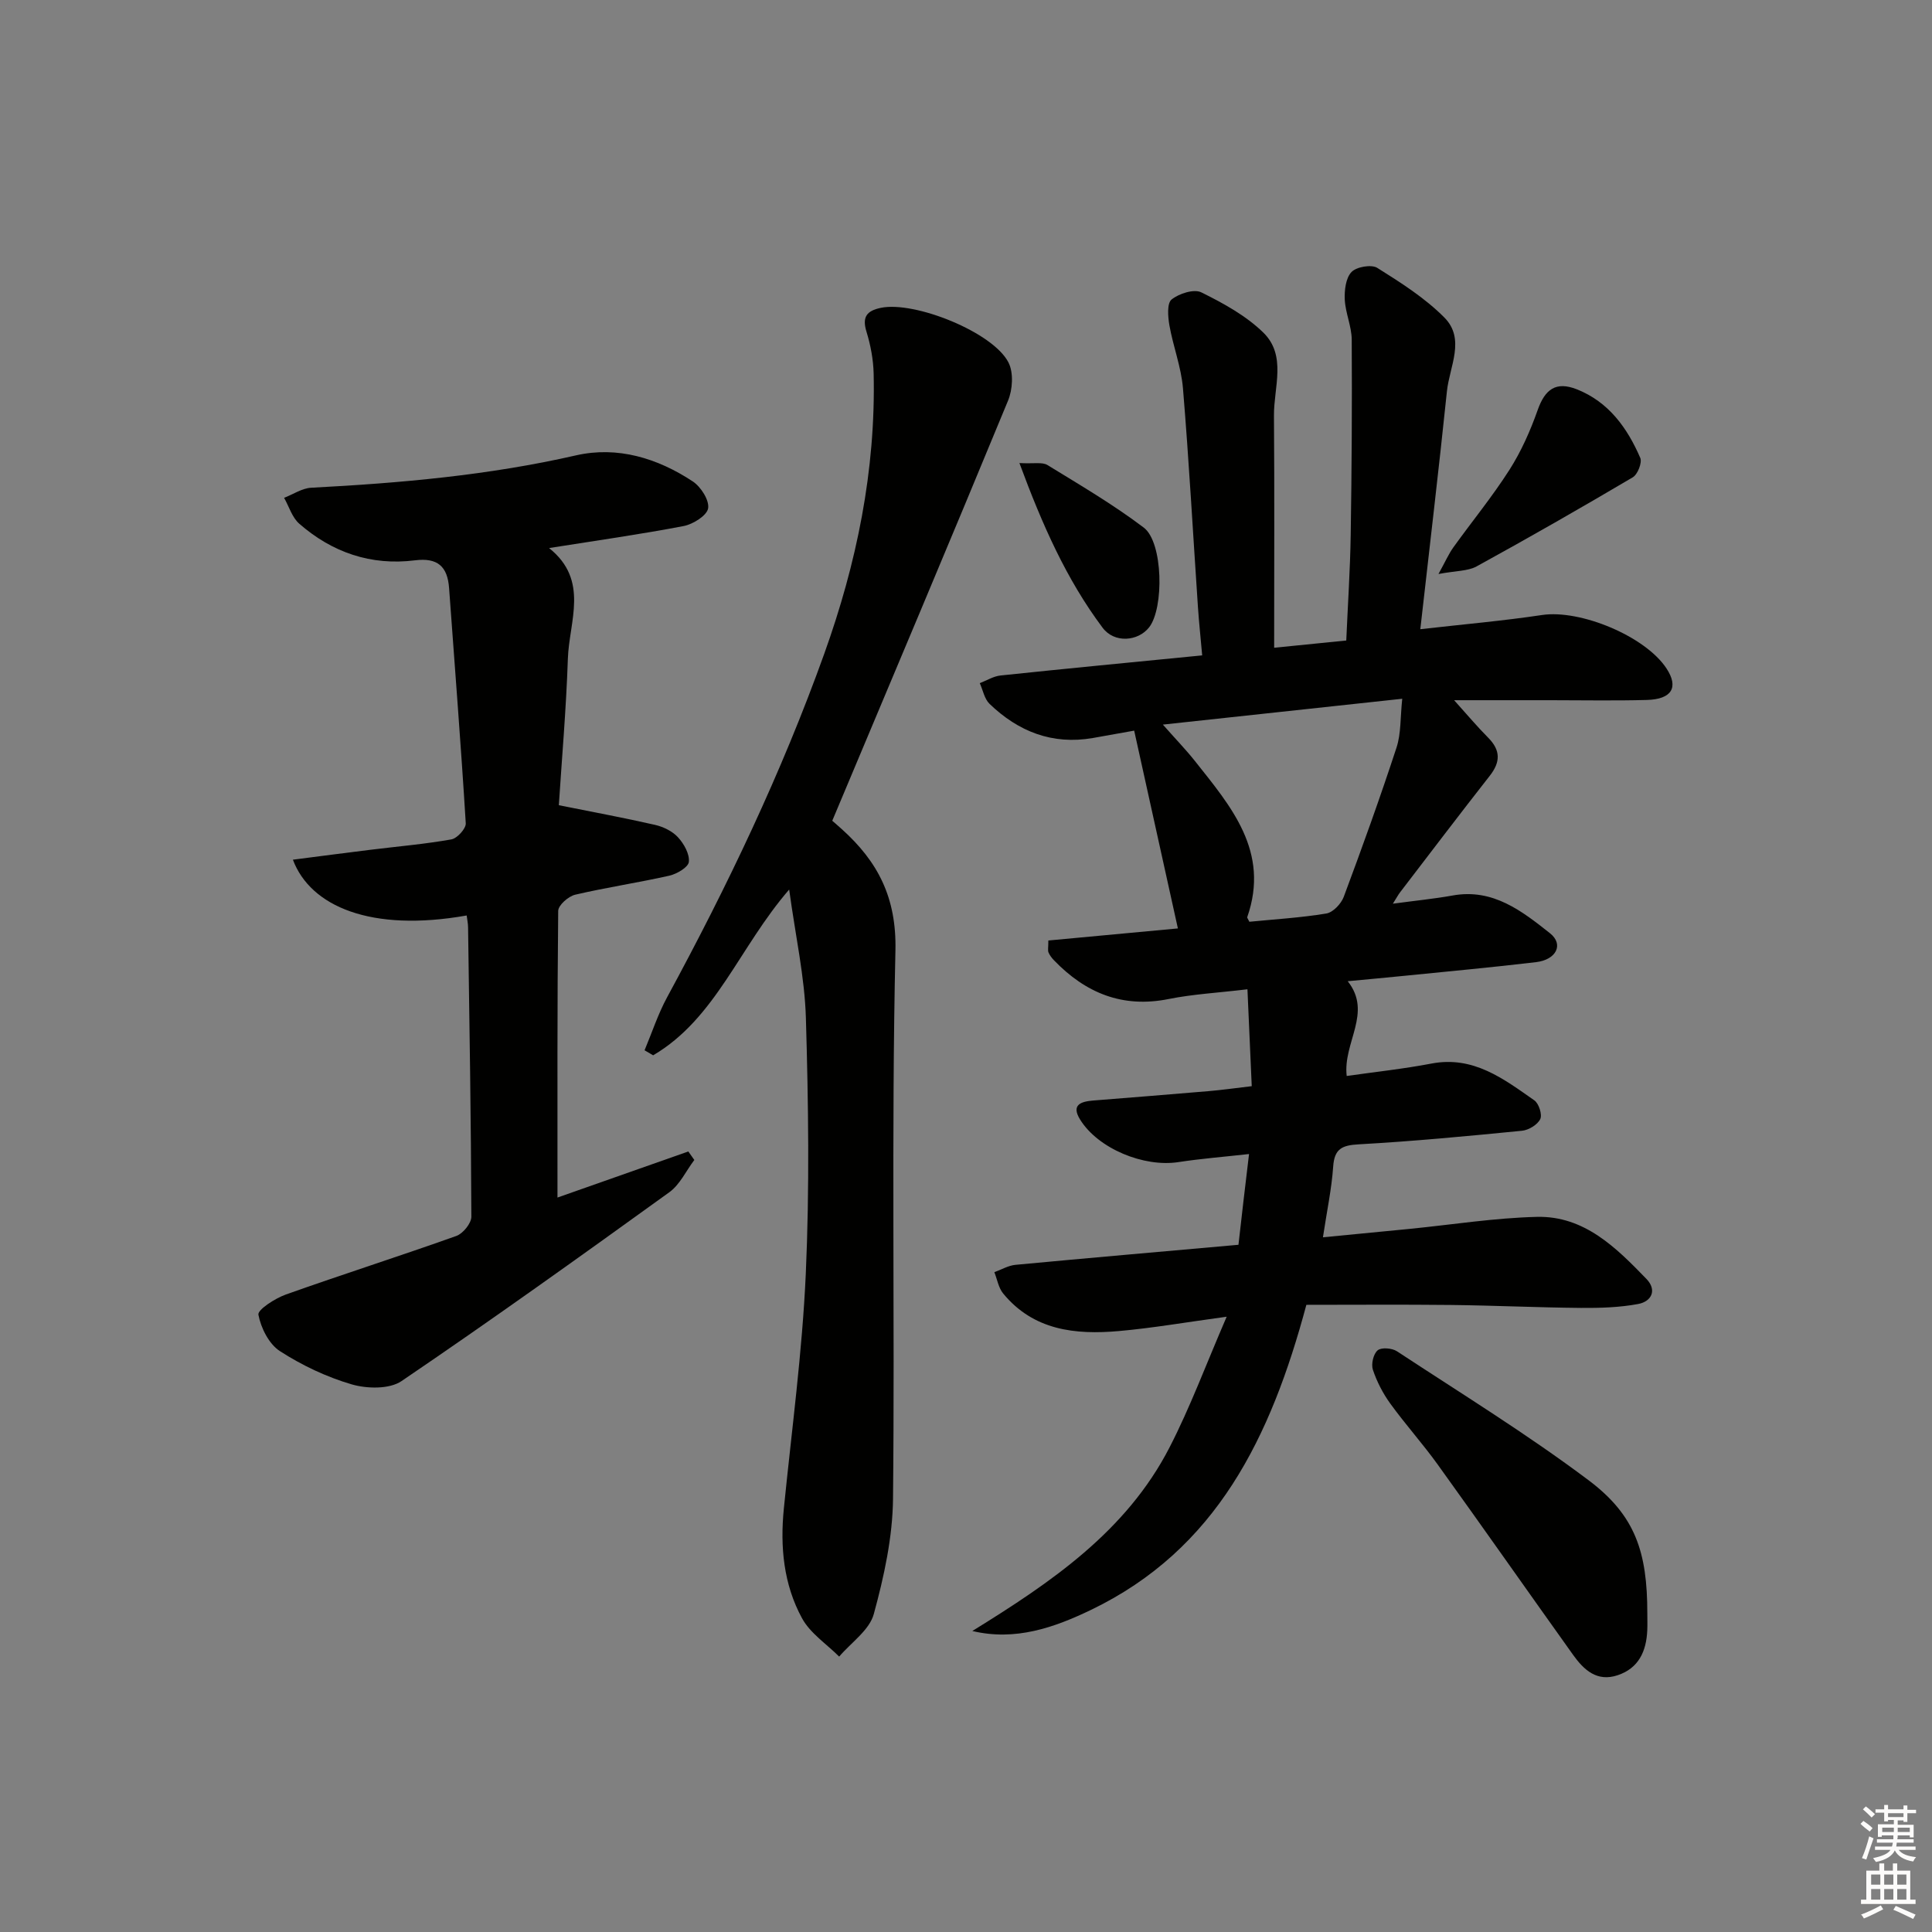 <svg enable-background="new 0 0 400 400" viewBox="0 0 400 400" xmlns="http://www.w3.org/2000/svg"><rect x="0" y="0" width="400" height="400" fill="#808080" stroke="none"/><g fill="#010100"><path d="m258.6 238.93c-5.18.58-9.92.95-14.61 1.67-7.17 1.11-16.65-2.78-20.38-8.83-1.91-3.09.27-3.72 2.76-3.92 7.95-.64 15.89-1.26 23.84-1.94 2.79-.24 5.56-.63 8.95-1.03-.3-6.71-.58-13.07-.89-20.06-6.18.74-11.3 1.01-16.28 2.01-9.59 1.94-17.25-1.24-23.79-8.03-.45-.47-.87-1.02-1.12-1.61-.18-.42-.03-.97-.03-2.47 8.86-.82 17.84-1.66 26.82-2.5-3.01-13.62-5.99-27.08-9.05-40.95-2.47.44-5.52 1-8.57 1.53-8.38 1.45-15.42-1.34-21.37-7.07-1.07-1.03-1.37-2.84-2.03-4.29 1.44-.55 2.84-1.44 4.32-1.59 13.69-1.44 27.4-2.75 41.73-4.16-.31-3.53-.66-6.77-.88-10.01-1.02-15.1-1.85-30.21-3.1-45.28-.36-4.4-2.04-8.68-2.81-13.06-.31-1.77-.52-4.54.45-5.33 1.54-1.24 4.64-2.23 6.16-1.48 4.56 2.25 9.24 4.82 12.84 8.33 4.88 4.77 2.15 11.36 2.2 17.18.12 15.78.04 31.56.04 48.07 4.74-.47 9.59-.96 14.93-1.5.32-7.43.81-14.68.92-21.93.21-13.45.29-26.9.21-40.36-.02-2.76-1.3-5.5-1.44-8.28-.09-1.94.2-4.47 1.39-5.72 1.03-1.08 4.12-1.62 5.34-.86 4.88 3.06 9.87 6.23 13.89 10.28 4.42 4.45 1.06 10.16.53 15.27-1.67 16.13-3.59 32.24-5.51 49.26 8.85-1.01 17.07-1.72 25.21-2.94 7.89-1.18 21.37 4.37 25.77 11.08 2.55 3.89 1.11 6.37-4.1 6.51-6.66.18-13.33.05-20 .05-6.3 0-12.61 0-19.88 0 2.71 3.01 4.78 5.48 7.05 7.76 2.59 2.61 2.57 5.03.33 7.89-6.27 7.99-12.4 16.08-18.58 24.14-.38.49-.66 1.05-1.48 2.34 4.65-.63 8.55-1.01 12.39-1.7 8.34-1.5 14.34 3.23 20.14 7.82 2.9 2.3 1.31 5.48-2.87 5.98-9.07 1.08-18.18 1.91-27.27 2.83-3.79.38-7.59.73-11.74 1.12 5.19 6.54-1.03 12.69-.21 19.62 5.85-.84 11.74-1.46 17.54-2.57 8.68-1.66 14.94 3.16 21.31 7.62.94.65 1.67 2.97 1.22 3.88-.57 1.17-2.39 2.27-3.77 2.41-11.25 1.11-22.5 2.18-33.78 2.81-3.48.19-5.07.9-5.32 4.62-.32 4.61-1.3 9.17-2.12 14.63 6.28-.61 12.15-1.17 18.02-1.75 8.76-.87 17.51-2.27 26.29-2.48 9.78-.23 16.38 6.35 22.65 12.83 2.28 2.35 1.05 4.7-1.7 5.21-3.87.72-7.89.84-11.84.81-8.98-.08-17.96-.51-26.94-.61-10.11-.11-20.23-.03-29.91-.03-7.36 27.43-18.6 50.64-44.57 63.15-7.62 3.67-15.69 6.51-24.59 4.38 16.23-10.03 31.85-20.57 40.82-37.99 4.29-8.33 7.56-17.19 11.84-27.08-8.58 1.17-15.42 2.36-22.31 2.97-9 .8-17.67-.12-23.96-7.77-.97-1.18-1.24-2.93-1.83-4.42 1.45-.52 2.88-1.38 4.37-1.52 15.22-1.43 30.44-2.75 46.17-4.15.67-6.02 1.38-12.03 2.19-18.79zm.07-48.09c5.18-.51 10.61-.83 15.94-1.71 1.38-.23 3.06-2.01 3.6-3.45 3.82-10.23 7.52-20.51 10.92-30.89.96-2.92.77-6.22 1.19-10.12-17.02 1.84-32.77 3.54-49.56 5.35 2.72 3.08 4.76 5.18 6.58 7.47 7.52 9.48 15.64 18.8 10.88 32.42-.03.1.13.27.45.93z"/><path d="m115.42 247.94c9.59-3.38 18.34-6.46 27.09-9.54.41.59.83 1.17 1.24 1.76-1.7 2.25-2.98 5.09-5.16 6.67-18.35 13.24-36.74 26.41-55.46 39.11-2.5 1.7-7.14 1.6-10.31.68-5.2-1.52-10.3-3.94-14.86-6.88-2.27-1.46-3.94-4.79-4.46-7.54-.2-1.03 3.44-3.38 5.67-4.18 11.72-4.17 23.59-7.95 35.31-12.13 1.38-.49 3.11-2.62 3.11-3.98-.07-19.98-.39-39.95-.68-59.93-.01-.81-.19-1.62-.29-2.44-19.8 3.51-32.34-1.86-35.98-11.55 5.52-.71 10.78-1.4 16.04-2.05 5.59-.69 11.22-1.17 16.76-2.15 1.21-.21 3.06-2.24 2.99-3.34-.99-16.23-2.28-32.44-3.45-48.67-.32-4.52-2.39-6.36-7.07-5.77-9.08 1.14-17.13-1.62-23.96-7.59-1.47-1.29-2.11-3.54-3.13-5.35 1.87-.72 3.71-1.99 5.61-2.09 18.43-.96 36.74-2.57 54.82-6.7 8.58-1.96 16.88.57 24.19 5.4 1.67 1.11 3.44 3.88 3.17 5.56-.24 1.49-3.1 3.29-5.06 3.67-8.95 1.72-17.99 2.99-27.87 4.56 8.38 6.68 4.15 15.13 3.89 22.93-.35 10.43-1.26 20.85-1.87 30.31 7.17 1.44 13.57 2.62 19.91 4.07 1.71.39 3.59 1.3 4.75 2.56 1.24 1.34 2.43 3.46 2.26 5.1-.11 1.11-2.48 2.51-4.05 2.86-6.46 1.46-13.04 2.43-19.49 3.94-1.41.33-3.5 2.18-3.51 3.35-.21 19.51-.15 38.99-.15 59.35z"/><path d="m163.39 184.17c-10.36 11.96-15.18 26.68-28.16 34.32-.59-.35-1.19-.69-1.78-1.04 1.54-3.67 2.78-7.5 4.67-10.98 12.46-22.96 23.69-46.47 32.52-71.08 6.73-18.76 10.69-38.02 10.24-58.04-.07-2.91-.63-5.9-1.49-8.69-.94-3.06.08-4.31 2.95-4.92 6.99-1.48 23.29 5.05 26.46 11.32 1.07 2.11.86 5.59-.1 7.9-11.9 28.85-24.05 57.59-36.39 86.97.05.04 1.03.88 1.98 1.74 7.47 6.72 11.35 14.17 11.1 25.15-.85 37.8-.11 75.64-.5 113.45-.08 8-1.86 16.14-3.98 23.9-.91 3.34-4.69 5.9-7.17 8.81-2.62-2.62-5.99-4.82-7.69-7.94-3.82-7-4.56-14.79-3.76-22.74 1.62-16.19 3.81-32.35 4.54-48.58.79-17.63.54-35.32.02-52.97-.25-8.49-2.15-16.93-3.46-26.58z"/><path d="m341.06 334.03c0 1.17.04 2.33-.01 3.5-.19 4.32-1.75 7.85-6.14 9.31-4.27 1.43-6.99-1.1-9.22-4.22-9.37-13.12-18.62-26.33-28.04-39.42-3.11-4.32-6.69-8.3-9.81-12.61-1.53-2.11-2.78-4.54-3.6-7-.39-1.17.1-3.28.99-4.02.77-.65 2.98-.47 4 .2 13.32 8.76 26.94 17.14 39.67 26.7 9.69 7.28 12.16 14.86 12.16 27.56z"/><path d="m297.82 118.84c1.52-2.76 2.15-4.21 3.05-5.47 3.87-5.39 8.1-10.54 11.66-16.12 2.43-3.82 4.32-8.08 5.83-12.36 1.53-4.34 3.81-5.98 8.1-4.29 6.6 2.61 10.45 7.99 13.14 14.2.42.98-.54 3.42-1.55 4.02-10.68 6.31-21.46 12.48-32.34 18.45-1.82.99-4.26.89-7.89 1.57z"/><path d="m211.06 95.87c3 .17 4.73-.25 5.8.41 6.76 4.15 13.64 8.18 19.95 12.96 4.01 3.04 4.22 16.69 1.09 20.66-2.27 2.88-7.18 3.34-9.63.05-7.46-9.97-12.46-21.24-17.21-34.08z"/></g><path d="m385.2 377.6.6-.6c.6.4 1.3.9 1.9 1.5l-.6.7c-.8-.6-1.4-1.1-1.9-1.6zm.3 7.1c.6-1.4 1.1-2.9 1.5-4.5.3.1.6.3.9.4-.5 1.4-1 2.9-1.5 4.4zm.2-10.1.6-.6c.7.5 1.3 1.1 1.9 1.6l-.7.7c-.6-.6-1.2-1.2-1.8-1.7zm8.4-.8h.8v.9h1.8v.7h-1.8v1.8h-.8v-.3h-1.2v.9h3.3v2.6h-.8v-.4h-2.5c0 .3 0 .6-.1.8h3.4v.7h-3.5c0 .3-.1.6-.1.8h4v.7h-3.5c.7.9 1.9 1.3 3.6 1.5-.2.2-.4.5-.6.9-1.9-.3-3.2-1.1-3.8-2.3-.5 1.1-1.8 2-3.9 2.4-.2-.3-.4-.5-.6-.8 1.9-.4 3.1-.9 3.6-1.7h-3.2v-.7h3.5c.1-.2.1-.5.2-.8h-3.3v-.7h3.4c0-.2 0-.5 0-.8h-2.4v.3h-.8v-2.6h3.3v-.9h-1.2v.3h-.8v-1.8h-1.8v-.7h1.8v-.9h.8v.9h3.2zm-4.4 5.5h2.4c0-.3 0-.6 0-.9h-2.4zm1.2-3.1h3.2v-.8h-3.2zm4.4 2.2h-2.4v.9h2.5v-.9z" fill="#fcfbfa"/><path d="m389.2 385.8h.9v1.5h1.8v-1.5h.9v1.5h2.7v6h1.1v.9h-11.3v-.9h1.1v-6h2.7v-1.5zm.2 8.7.5.8c-1.2.6-2.5 1.3-4 1.9-.2-.3-.3-.6-.6-.8 1.6-.6 3-1.3 4.1-1.9zm-2-4.3h1.9v-2.1h-1.9zm0 3.1h1.9v-2.2h-1.9zm2.7-3.1h1.9v-2.1h-1.9zm0 3.1h1.9v-2.2h-1.9zm2.4 1.3c1.4.6 2.7 1.2 4.1 1.8l-.5.9c-1.5-.7-2.8-1.4-4.1-1.9zm2.2-6.5h-1.9v2.1h1.9zm-1.9 5.2h1.9v-2.2h-1.9z" fill="#fcfbfa"/></svg>